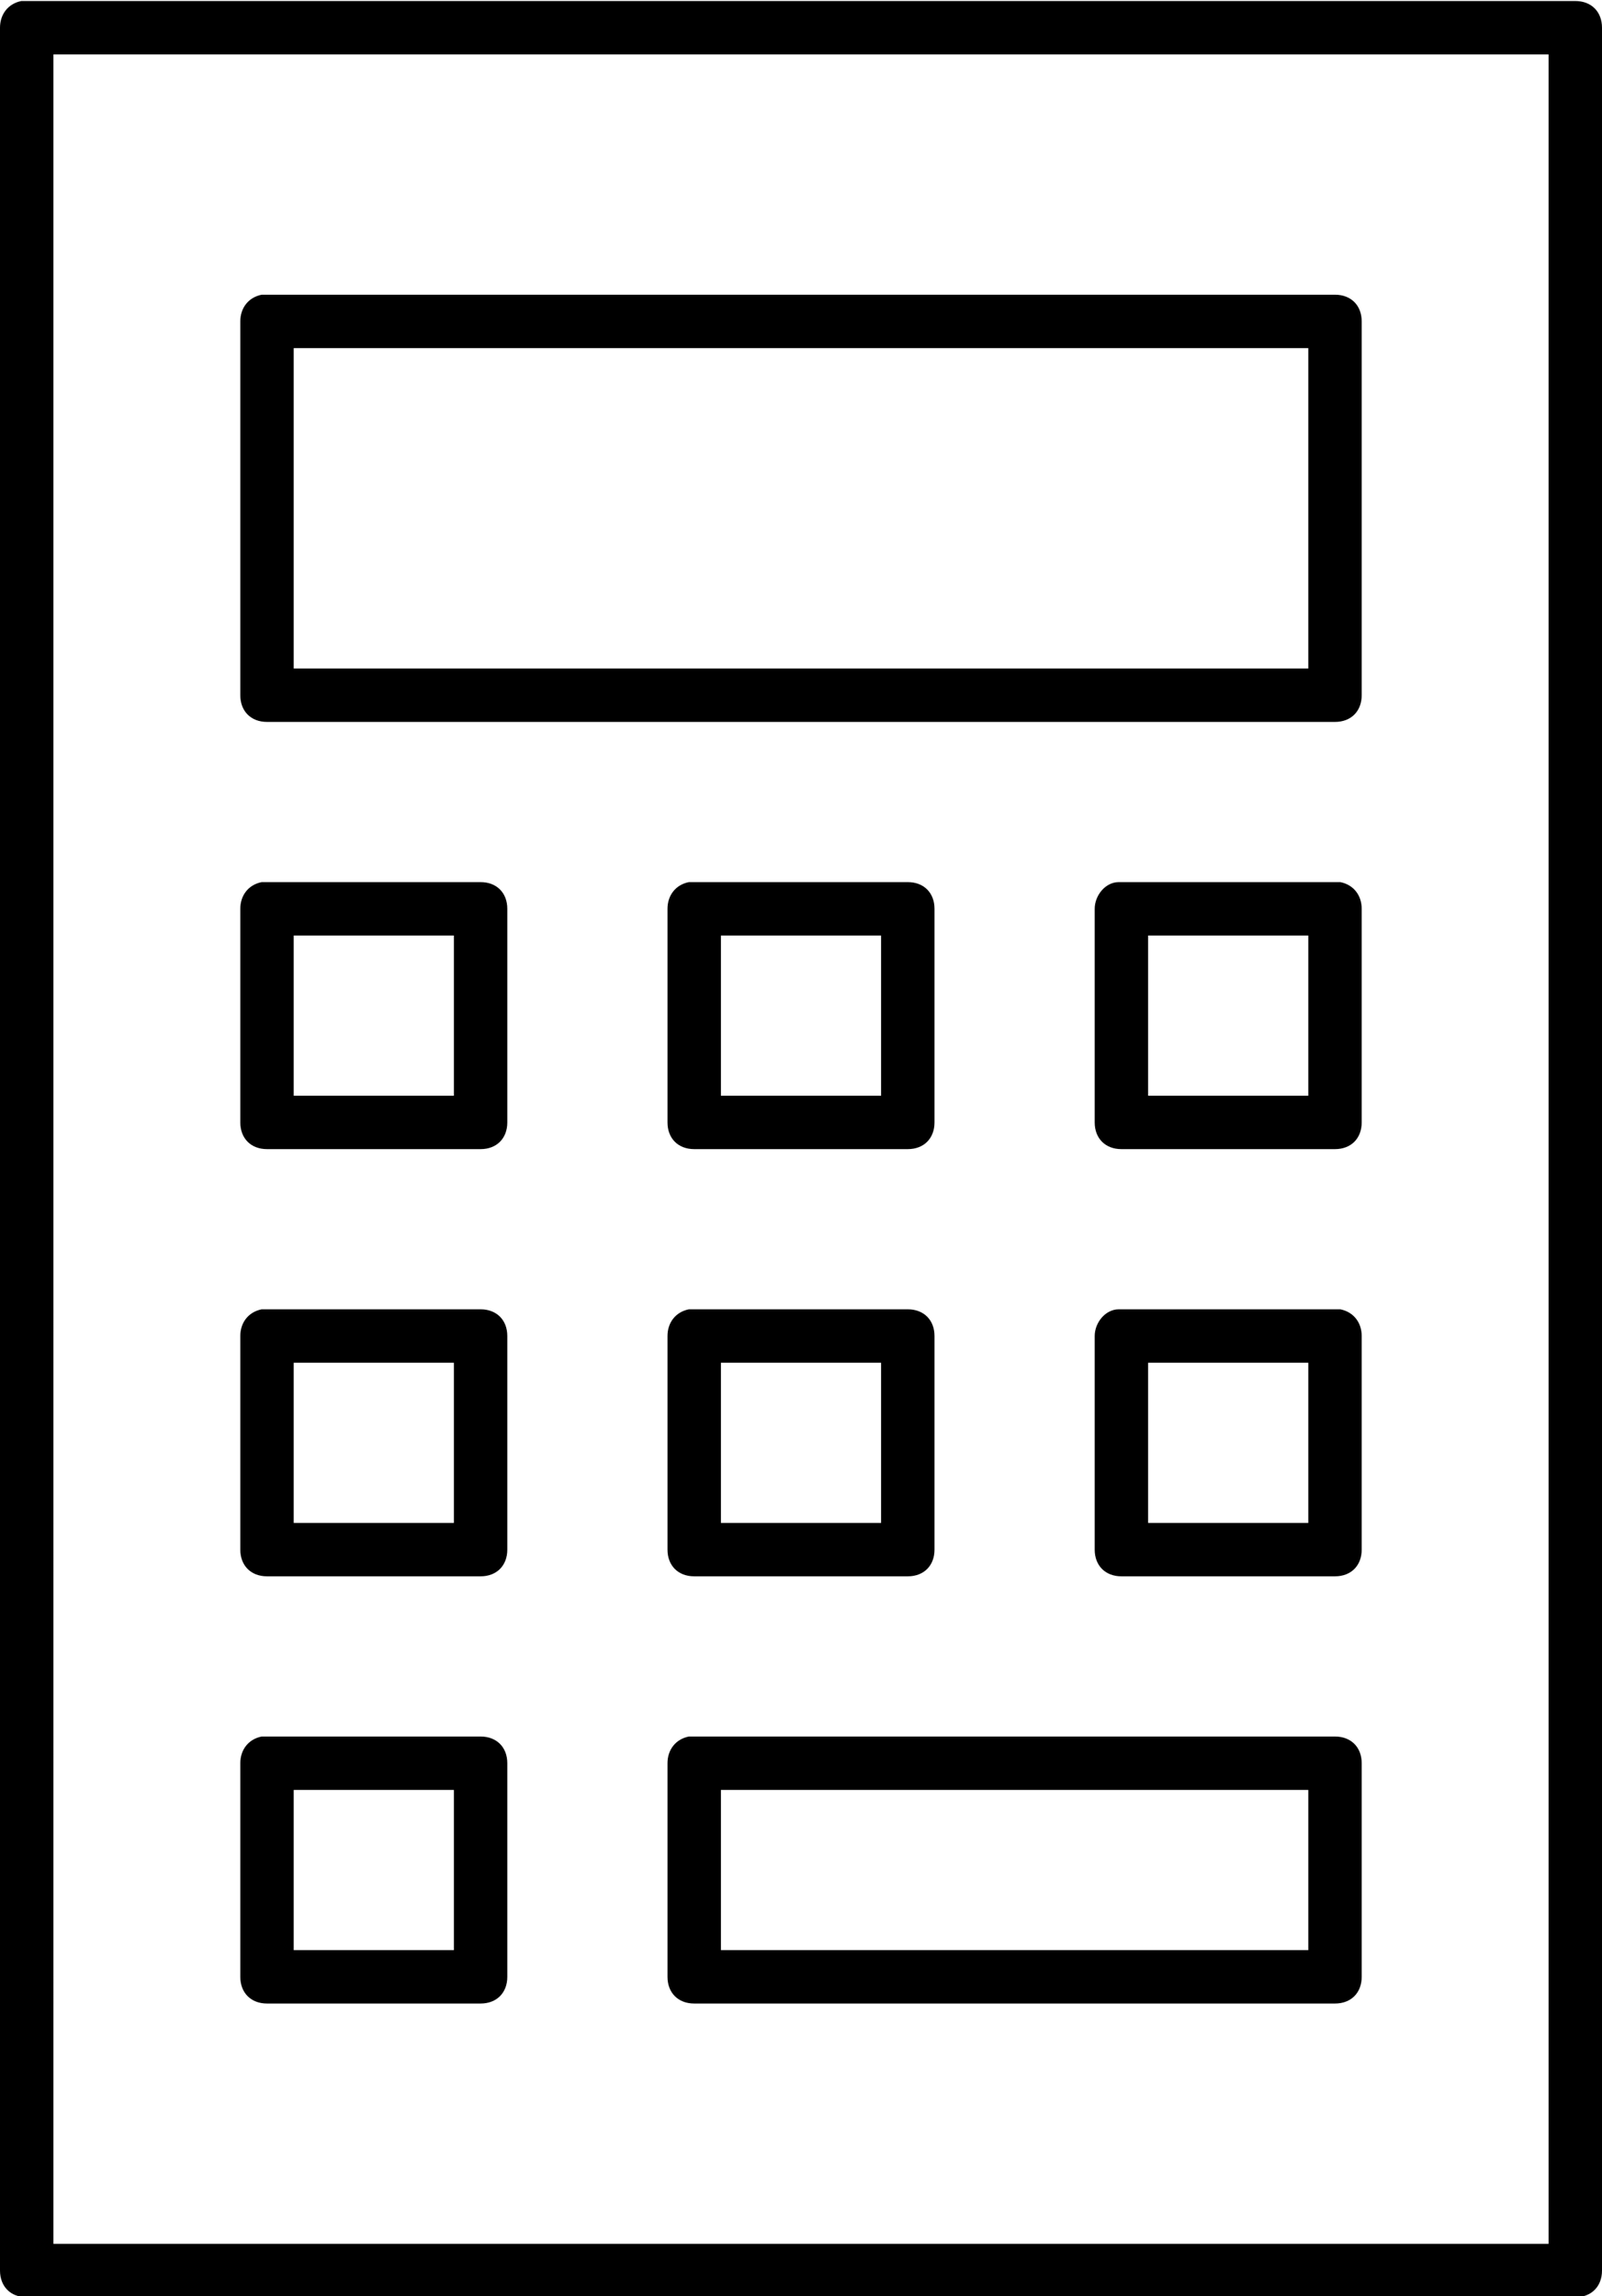 <?xml version="1.0" encoding="utf-8"?>
<!-- Generator: Adobe Illustrator 19.0.0, SVG Export Plug-In . SVG Version: 6.00 Build 0)  -->
<svg version="1.1"
	 id="Layer_1" xmlns:svg="http://www.w3.org/2000/svg" xmlns:dc="http://purl.org/dc/elements/1.1/" xmlns:rdf="http://www.w3.org/1999/02/22-rdf-syntax-ns#" xmlns:inkscape="http://www.inkscape.org/namespaces/inkscape" xmlns:sodipodi="http://sodipodi.sourceforge.net/DTD/sodipodi-0.dtd" xmlns:cc="http://creativecommons.org/ns#"
	 xmlns="http://www.w3.org/2000/svg" xmlns:xlink="http://www.w3.org/1999/xlink" x="0px" y="0px" viewBox="-55 17 60 86"
	 style="enable-background:new -55 17 60 86;" xml:space="preserve">
<g transform="translate(0,-952.362)">
	<path d="M-54.2,969.4c-0.5,0.1-0.8,0.5-0.8,1v84c0,0.6,0.4,1,1,1H4c0.6,0,1-0.4,1-1v-84c0-0.6-0.4-1-1-1h-58
		C-54.1,969.4-54.1,969.4-54.2,969.4z M-53,971.4H3v82h-56V971.4z M-45.2,980.4c-0.5,0.1-0.8,0.5-0.8,1v14c0,0.6,0.4,1,1,1h40
		c0.6,0,1-0.4,1-1v-14c0-0.6-0.4-1-1-1h-40C-45.1,980.4-45.1,980.4-45.2,980.4L-45.2,980.4z M-44,982.4h38v12h-38V982.4z
		 M-45.2,1002.4c-0.5,0.1-0.8,0.5-0.8,1v8c0,0.6,0.4,1,1,1h8c0.6,0,1-0.4,1-1v-8c0-0.6-0.4-1-1-1h-8
		C-45.1,1002.4-45.1,1002.4-45.2,1002.4L-45.2,1002.4z M-29.2,1002.4c-0.5,0.1-0.8,0.5-0.8,1v8c0,0.6,0.4,1,1,1h8c0.6,0,1-0.4,1-1
		v-8c0-0.6-0.4-1-1-1h-8C-29.1,1002.4-29.1,1002.4-29.2,1002.4L-29.2,1002.4z M-13.1,1002.4c-0.5,0-0.9,0.5-0.9,1v8c0,0.6,0.4,1,1,1
		h8c0.6,0,1-0.4,1-1v-8c0-0.5-0.3-0.9-0.8-1c-0.1,0-0.1,0-0.2,0L-13.1,1002.4C-13,1002.4-13,1002.4-13.1,1002.4L-13.1,1002.4z
		 M-44,1004.4h6v6h-6V1004.4z M-28,1004.4h6v6h-6V1004.4z M-12,1004.4h6v6h-6V1004.4z M-45.2,1018.4c-0.5,0.1-0.8,0.5-0.8,1v8
		c0,0.6,0.4,1,1,1h8c0.6,0,1-0.4,1-1v-8c0-0.6-0.4-1-1-1h-8C-45.1,1018.4-45.1,1018.4-45.2,1018.4L-45.2,1018.4z M-29.2,1018.4
		c-0.5,0.1-0.8,0.5-0.8,1v8c0,0.6,0.4,1,1,1h8c0.6,0,1-0.4,1-1v-8c0-0.6-0.4-1-1-1h-8C-29.1,1018.4-29.1,1018.4-29.2,1018.4
		L-29.2,1018.4z M-13.1,1018.4c-0.5,0-0.9,0.5-0.9,1v8c0,0.6,0.4,1,1,1h8c0.6,0,1-0.4,1-1v-8c0-0.5-0.3-0.9-0.8-1
		c-0.1,0-0.1,0-0.2,0L-13.1,1018.4C-13,1018.4-13,1018.4-13.1,1018.4L-13.1,1018.4z M-44,1020.4h6v6h-6V1020.4z M-28,1020.4h6v6h-6
		V1020.4z M-12,1020.4h6v6h-6V1020.4z M-45.2,1034.4c-0.5,0.1-0.8,0.5-0.8,1v8c0,0.6,0.4,1,1,1h8c0.6,0,1-0.4,1-1v-8
		c0-0.6-0.4-1-1-1h-8C-45.1,1034.4-45.1,1034.4-45.2,1034.4z M-29.2,1034.4c-0.5,0.1-0.8,0.5-0.8,1v8c0,0.6,0.4,1,1,1h24
		c0.6,0,1-0.4,1-1v-8c0-0.6-0.4-1-1-1h-24C-29.1,1034.4-29.1,1034.4-29.2,1034.4z M-44,1036.4h6v6h-6V1036.4z M-28,1036.4h22v6h-22
		V1036.4z"/>
</g>
</svg>

